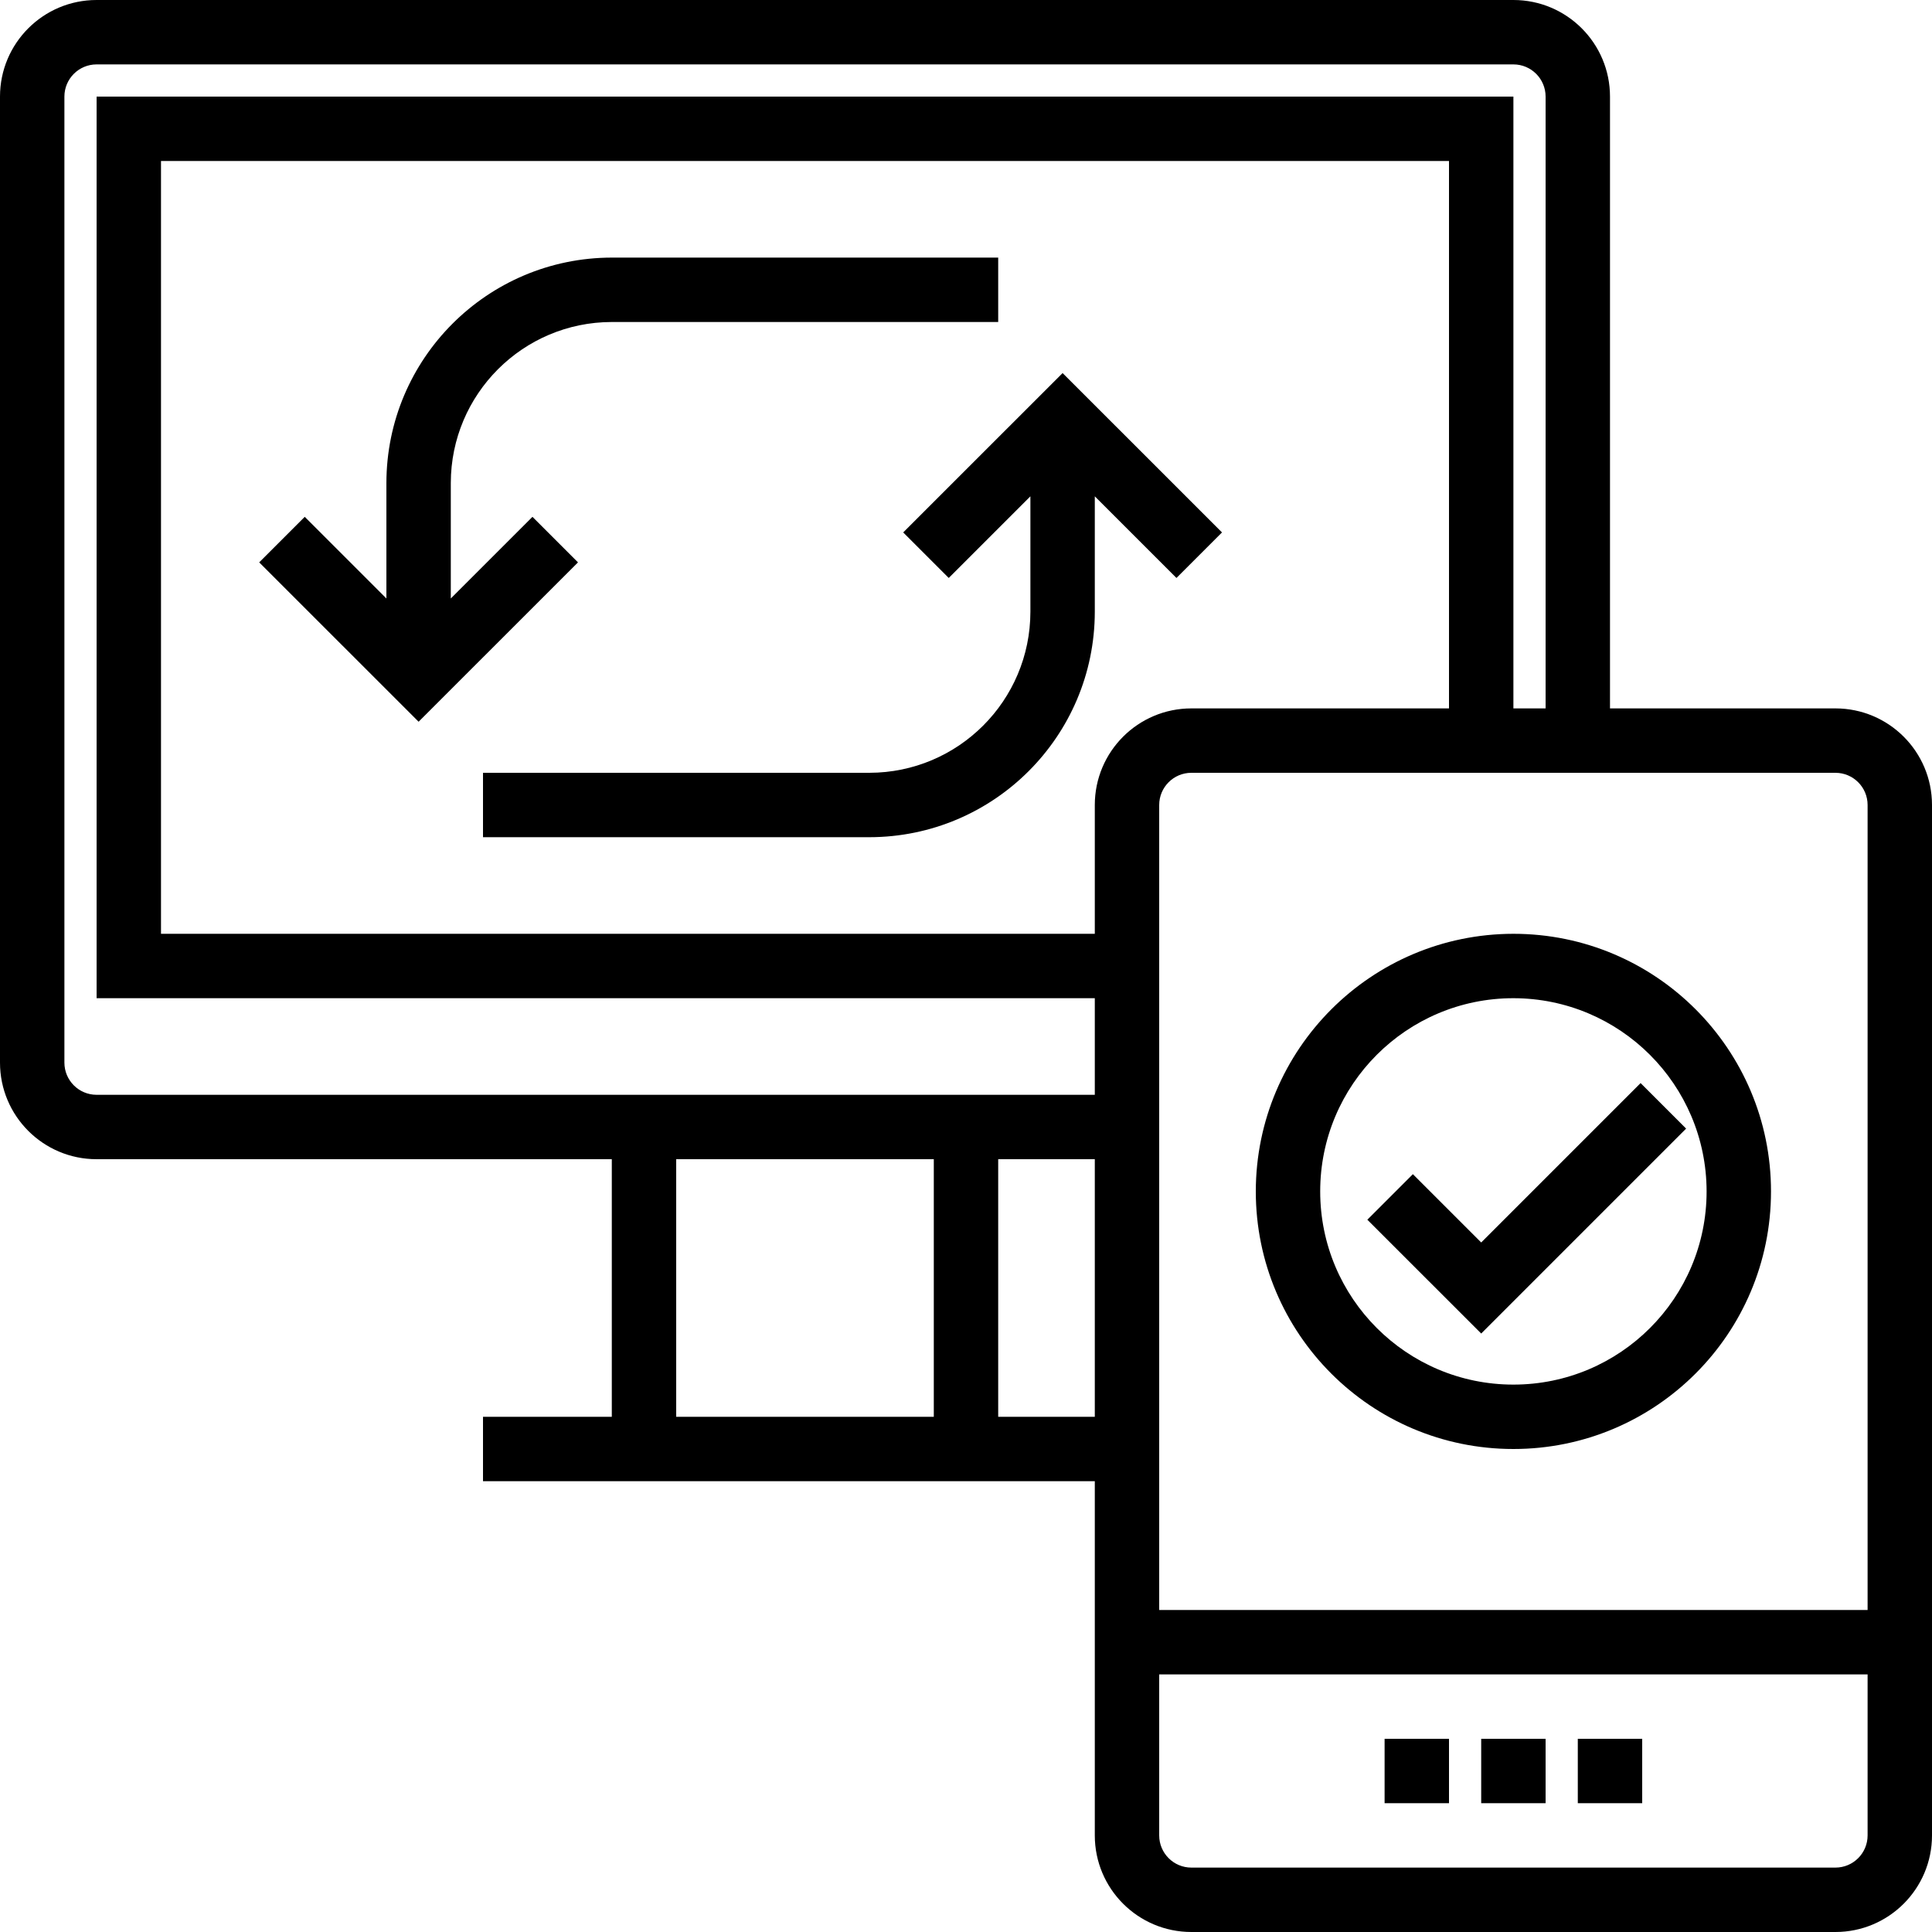<svg width="120" height="120" viewBox="0 0 120 120" fill="none" xmlns="http://www.w3.org/2000/svg">
<path d="M114 44H100V6C100 2.686 97.314 0 94 0H6C2.686 0 0 2.686 0 6V66C0 69.314 2.686 72 6 72H38V88H30V92H68V114C68 117.314 70.686 120 74 120H114C117.314 120 120 117.314 120 114V50C120 46.686 117.314 44 114 44ZM58 88H42V72H58V88ZM68 88H62V72H68V88ZM68 68H6C4.896 68 4 67.105 4 66V6C4 4.896 4.896 4 6 4H94C95.105 4 96 4.896 96 6V44H94V6H6V62H68V68ZM68 50V58H10V10H90V44H74C70.686 44 68 46.686 68 50ZM116 114C116 115.105 115.105 116 114 116H74C72.895 116 72 115.105 72 114V104H116V114ZM116 100H72V50C72 48.895 72.895 48 74 48H114C115.105 48 116 48.895 116 50V100Z" fill="black"/>
<path d="M90 108H86V112H90V108Z" fill="black"/>
<path d="M96 108H92V112H96V108Z" fill="black"/>
<path d="M102 108H98V112H102V108Z" fill="black"/>
<path d="M92 77.172L87.756 72.93L84.928 75.758L92 82.828L104.728 70.1L101.9 67.272L92 77.172Z" fill="black"/>
<path d="M94 58C85.168 58.01 78.01 65.168 78 74C78 82.837 85.163 90 94 90C102.837 90 110 82.837 110 74C110 65.163 102.837 58 94 58ZM94 86C87.373 86 82 80.627 82 74C82 67.373 87.373 62 94 62C100.625 62.007 105.993 67.375 106 74C106 80.627 100.628 86 94 86Z" fill="black"/>
<path d="M66 23.172L56.1 33.07L58.928 35.898L64 30.828V38C63.993 43.52 59.52 47.993 54 48H30V52H54C61.728 51.991 67.991 45.728 68 38V30.828L73.072 35.898L75.9 33.07L66 23.172Z" fill="black"/>
<path d="M33.072 32.102L28 37.172V30C28.006 24.48 32.48 20.006 38 20H62V16H38C30.272 16.009 24.009 22.272 24 30V37.172L18.928 32.102L16.1 34.93L26 44.828L35.9 34.93L33.072 32.102Z" fill="black"/>
</svg>
